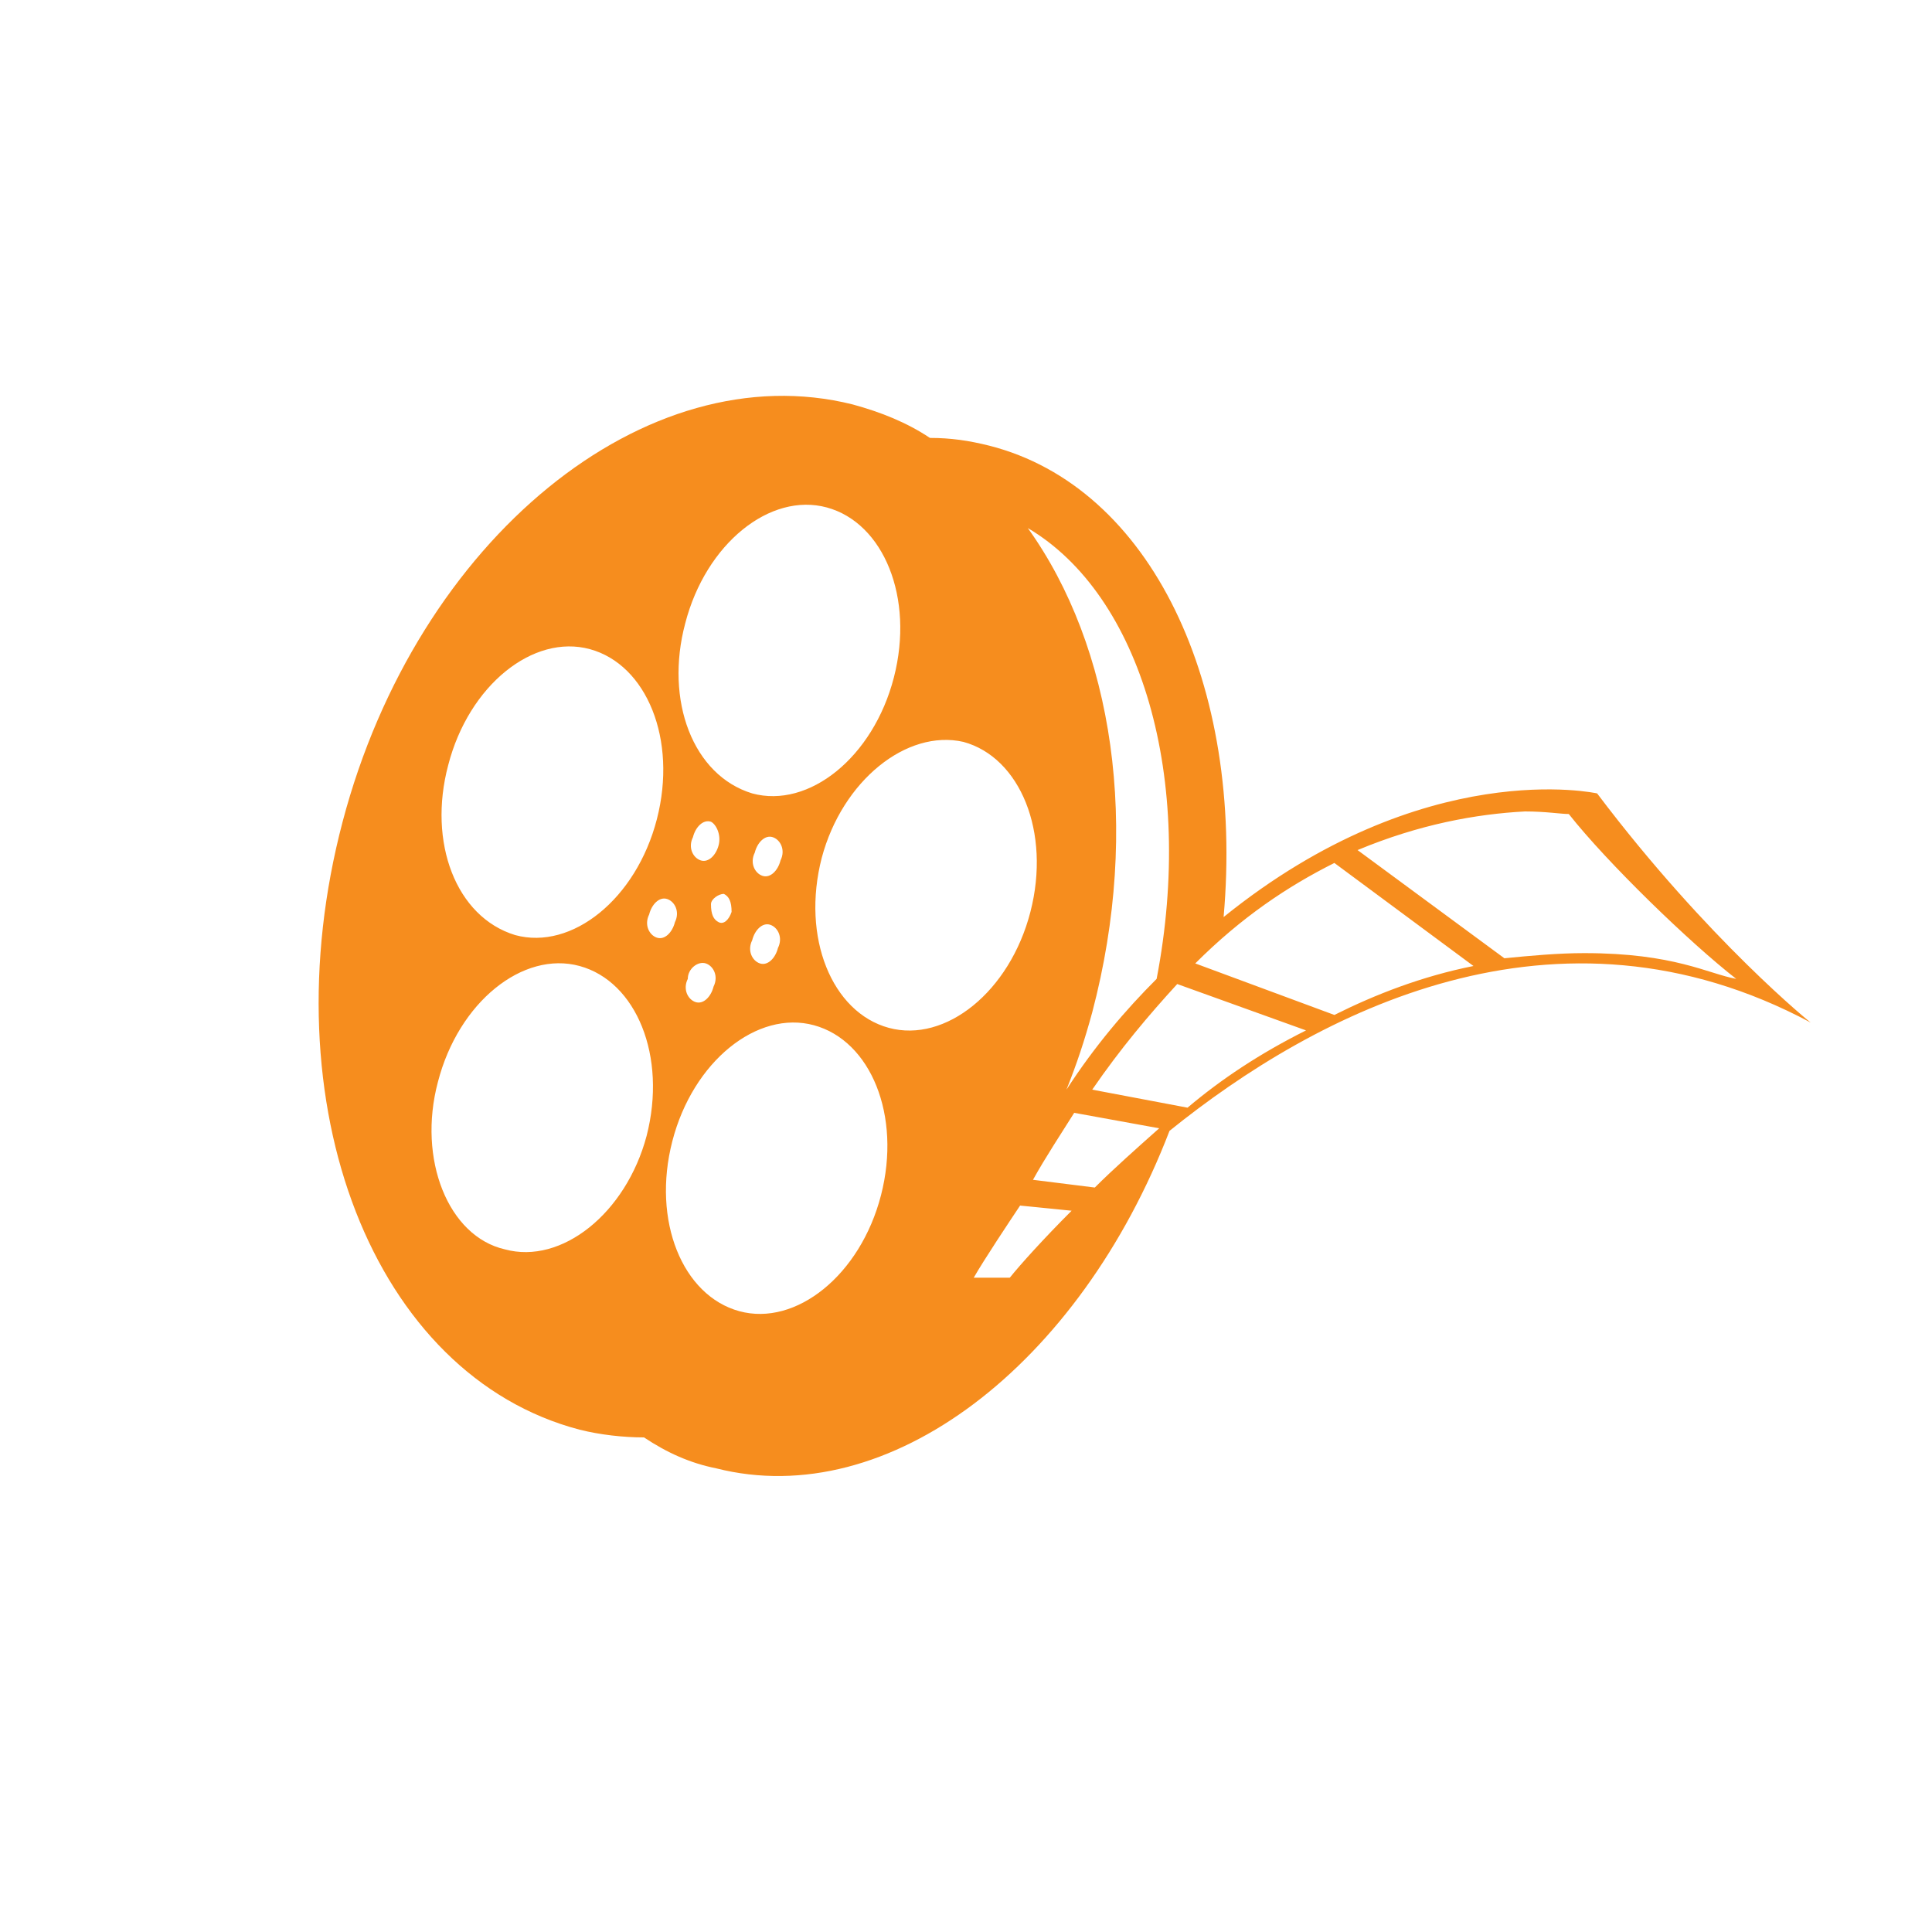 <?xml version="1.0" encoding="utf-8"?>
<!-- Generator: Adobe Illustrator 18.1.1, SVG Export Plug-In . SVG Version: 6.00 Build 0)  -->
<!DOCTYPE svg PUBLIC "-//W3C//DTD SVG 1.1//EN" "http://www.w3.org/Graphics/SVG/1.1/DTD/svg11.dtd">
<svg version="1.1" id="Layer_1" xmlns="http://www.w3.org/2000/svg" xmlns:xlink="http://www.w3.org/1999/xlink" x="0px" y="0px"
	 viewBox="0 0 75 75" enable-background="new 0 0 75 75" xml:space="preserve">
<path fill="#F68D1E" d="M62,30.8c0,0-6.7-1.5-14.5,4.8c0.8-9-2.8-16.7-9.1-18.3c-0.8-0.2-1.5-0.3-2.3-0.3c-0.9-0.6-1.9-1-3-1.3
	c-8-2-16.9,5.2-19.8,16.2s1.2,21.5,9.2,23.6c0.8,0.2,1.7,0.3,2.5,0.3c0.9,0.6,1.8,1,2.8,1.2c6.7,1.7,14.1-4,17.6-13.1
	c5.7-4.6,15-9.5,24.9-4.2C70.4,39.8,66.3,36.5,62,30.8z M44.9,38c-1.2,1.2-2.4,2.6-3.5,4.3c0.4-1,0.7-1.9,1-3
	c1.9-7.2,0.8-14.2-2.5-18.8C44.3,23.1,46.4,30.2,44.9,38z M27.9,32.8c-0.1,0.4-0.4,0.7-0.7,0.6s-0.5-0.5-0.3-0.9
	c0.1-0.4,0.4-0.7,0.7-0.6C27.8,32,28,32.4,27.9,32.8z M28.1,34.7c0.2,0.1,0.3,0.3,0.3,0.7c-0.1,0.3-0.3,0.5-0.5,0.4
	s-0.3-0.3-0.3-0.7C27.6,34.9,27.9,34.7,28.1,34.7z M27.4,37.4c0.3,0.1,0.5,0.5,0.3,0.9c-0.1,0.4-0.4,0.7-0.7,0.6s-0.5-0.5-0.3-0.9
	C26.7,37.6,27.1,37.3,27.4,37.4z M31.6,39.8c2.2,0.6,3.4,3.5,2.6,6.6s-3.3,5.1-5.5,4.5s-3.4-3.5-2.6-6.6S29.4,39.2,31.6,39.8z
	 M29.9,35.9c0.3,0.1,0.5,0.5,0.3,0.9c-0.1,0.4-0.4,0.7-0.7,0.6s-0.5-0.5-0.3-0.9C29.3,36.1,29.6,35.8,29.9,35.9z M29.3,33.1
	c0.1-0.4,0.4-0.7,0.7-0.6s0.5,0.5,0.3,0.9c-0.1,0.4-0.4,0.7-0.7,0.6S29.1,33.5,29.3,33.1z M37.4,28.8c2.2,0.6,3.4,3.5,2.6,6.6
	s-3.3,5.1-5.5,4.5s-3.4-3.5-2.6-6.6C32.7,30.3,35.2,28.3,37.4,28.8z M26.6,24.2c0.8-3.1,3.3-5.1,5.5-4.5s3.4,3.5,2.6,6.6
	c-0.8,3.1-3.3,5.1-5.5,4.5C26.9,30.1,25.8,27.2,26.6,24.2z M25.9,34.9c0.3,0.1,0.5,0.5,0.3,0.9c-0.1,0.4-0.4,0.7-0.7,0.6
	s-0.5-0.5-0.3-0.9C25.3,35.1,25.6,34.8,25.9,34.9z M17.4,29.7c0.8-3.1,3.3-5.1,5.5-4.5s3.4,3.5,2.6,6.6s-3.3,5.1-5.5,4.5
	C17.7,35.6,16.6,32.7,17.4,29.7z M19.6,48.5C17.4,48,16.2,45,17,42c0.8-3.1,3.3-5.1,5.5-4.5s3.4,3.5,2.6,6.6
	C24.3,47.1,21.8,49.1,19.6,48.5z M39.2,49.6h-1.4c0.4-0.7,1.4-2.2,1.8-2.8l2,0.2C40.5,48.1,39.6,49.1,39.2,49.6z M42.5,46.1
	l-2.4-0.3c0.5-0.9,1.1-1.8,1.6-2.6l3.3,0.6C44.1,44.6,43.2,45.4,42.5,46.1z M46.1,43l-3.7-0.7c1.1-1.6,2.2-2.9,3.3-4.1l5,1.8
	C48.9,40.9,47.4,41.9,46.1,43z M51.8,39.4l-5.4-2c1.8-1.8,3.6-3,5.4-3.9l5.4,4C55.2,37.9,53.4,38.6,51.8,39.4z M61.5,37
	c-1,0-2.1,0.1-3.1,0.2L52.7,33c2.4-1,4.6-1.4,6.5-1.5c0.8,0,1.4,0.1,1.7,0.1c1.5,1.9,4.7,5,6.5,6.4C66.3,37.8,65,37,61.5,37z"/>
</svg>

